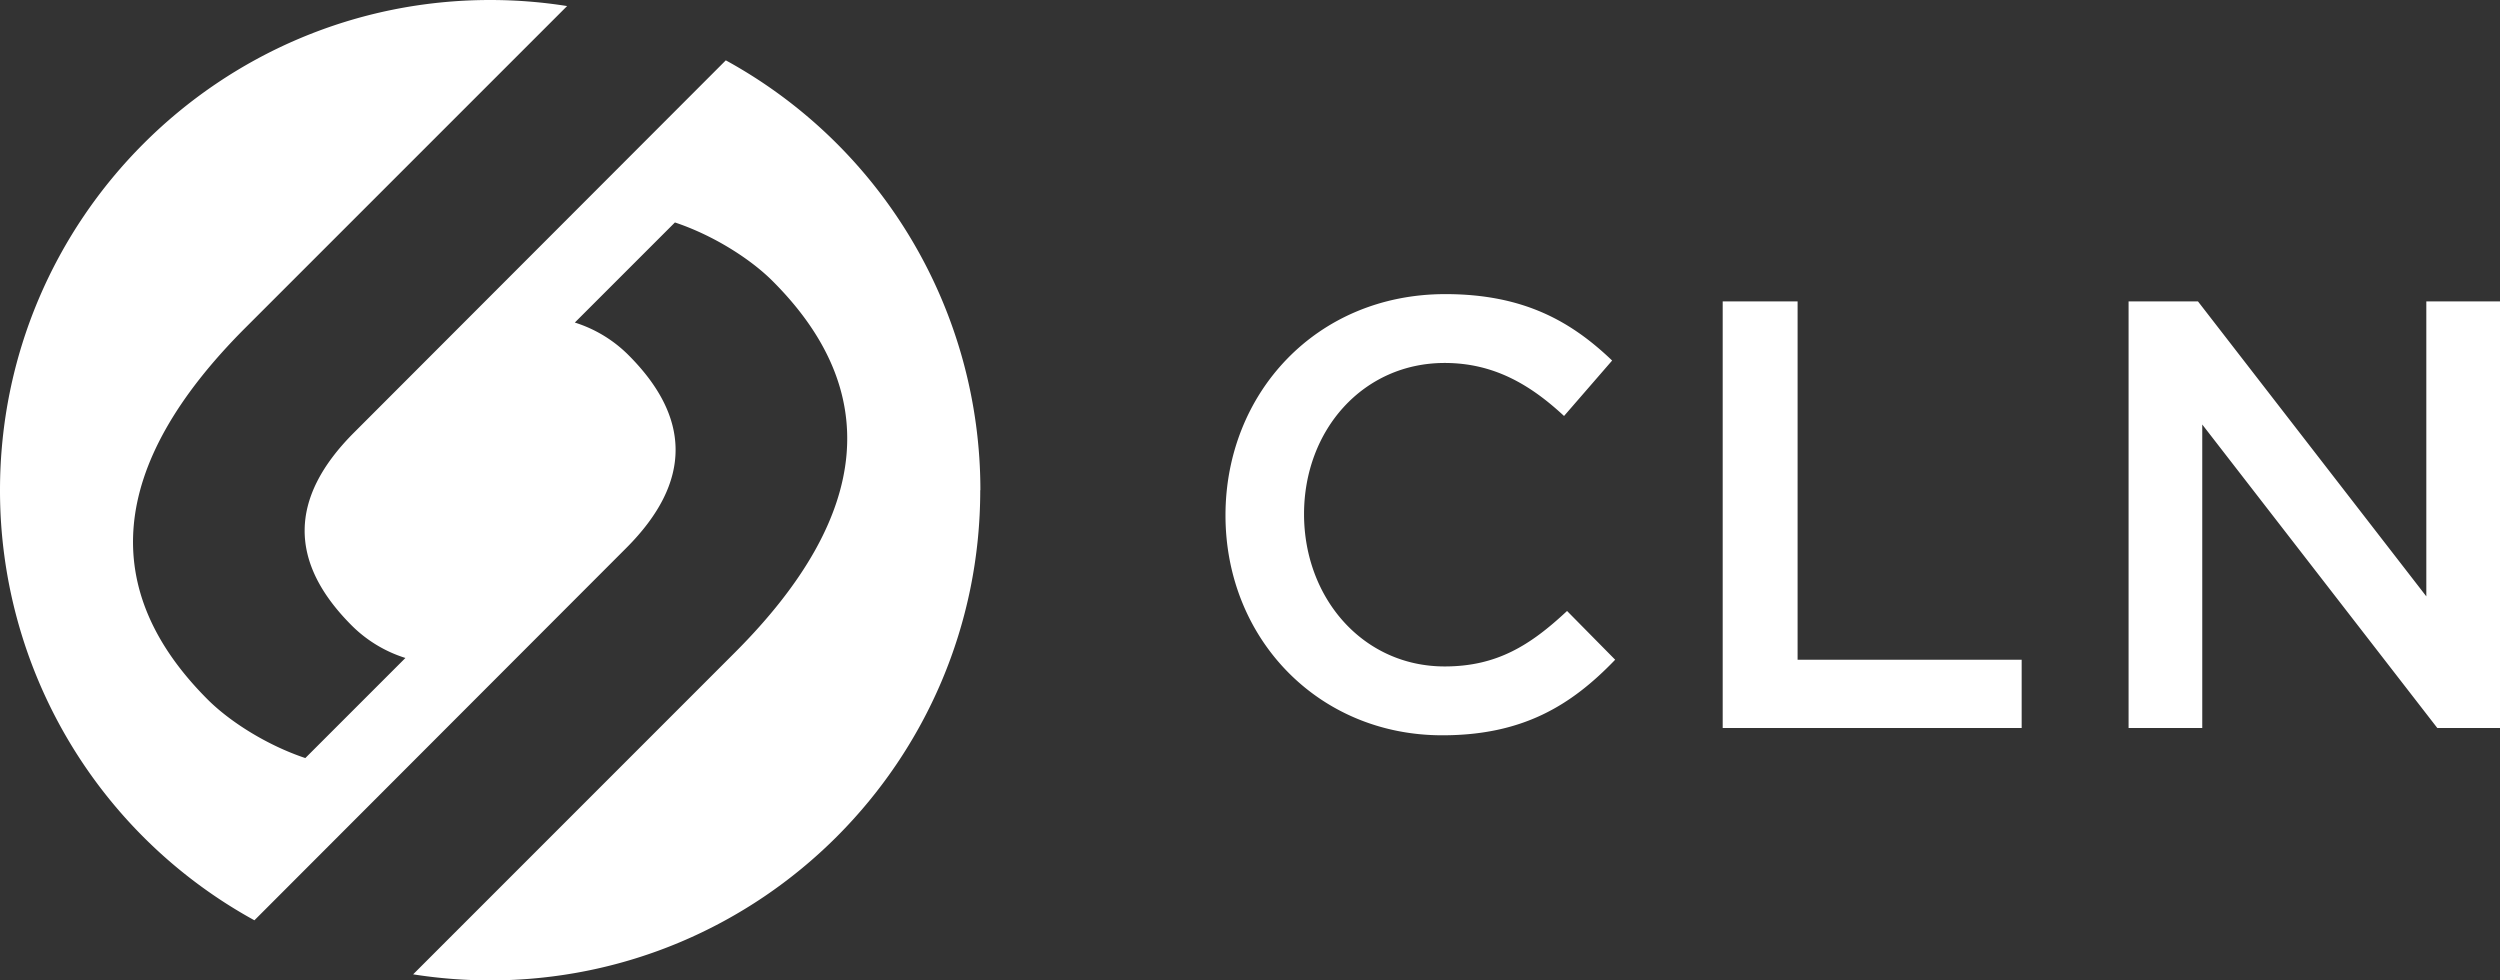 <?xml version="1.0" encoding="UTF-8"?> <svg xmlns="http://www.w3.org/2000/svg" width="102" height="40" viewBox="0 0 102 40"><rect x="0" y="0" width="102" height="40" fill="#333333" stroke="none"/> <g fill="#FFF" fill-rule="evenodd"> <path d="M65.899 26.917l-1.963-1.989c-1.49 1.392-2.857 2.263-4.993 2.263-3.329 0-5.738-2.785-5.738-6.216 0-3.43 2.41-6.166 5.738-6.166 1.987 0 3.478.87 4.87 2.163l1.962-2.262C64.11 13.119 62.173 12 58.968 12 53.7 12 50 16.052 50 21.025 50 26.047 53.776 30 58.844 30c3.254 0 5.241-1.193 7.055-3.083zm4.387 2.785h12.198v-2.785h-9.142V12.298h-3.056v17.404zm28.708-5.37l-9.316-12.034h-2.832v17.404h3.006V17.32l9.59 12.382H102V12.298h-3.006v12.033zM40 20.002a19.996 19.996 0 0 0-10.387-17.54L14.445 17.648c-2.712 2.712-2.631 5.333-.094 7.873a5.374 5.374 0 0 0 2.19 1.324l-4.084 4.084c-1.524-.508-3.056-1.46-3.989-2.394-4.403-4.409-4.14-9.478 1.548-15.166L23.138.247A20.106 20.106 0 0 0 20.003 0C8.957 0 0 8.955 0 20.002a19.999 19.999 0 0 0 10.38 17.546l15.168-15.186c2.713-2.713 2.632-5.334.095-7.873a5.37 5.37 0 0 0-2.19-1.329l4.084-4.084c1.524.507 3.055 1.46 3.988 2.394 4.404 4.403 4.142 9.47-1.547 15.159L16.856 39.753c1.037.163 2.085.246 3.135.247 11.046 0 20.003-8.956 20.003-20.002"></path> </g> </svg> 